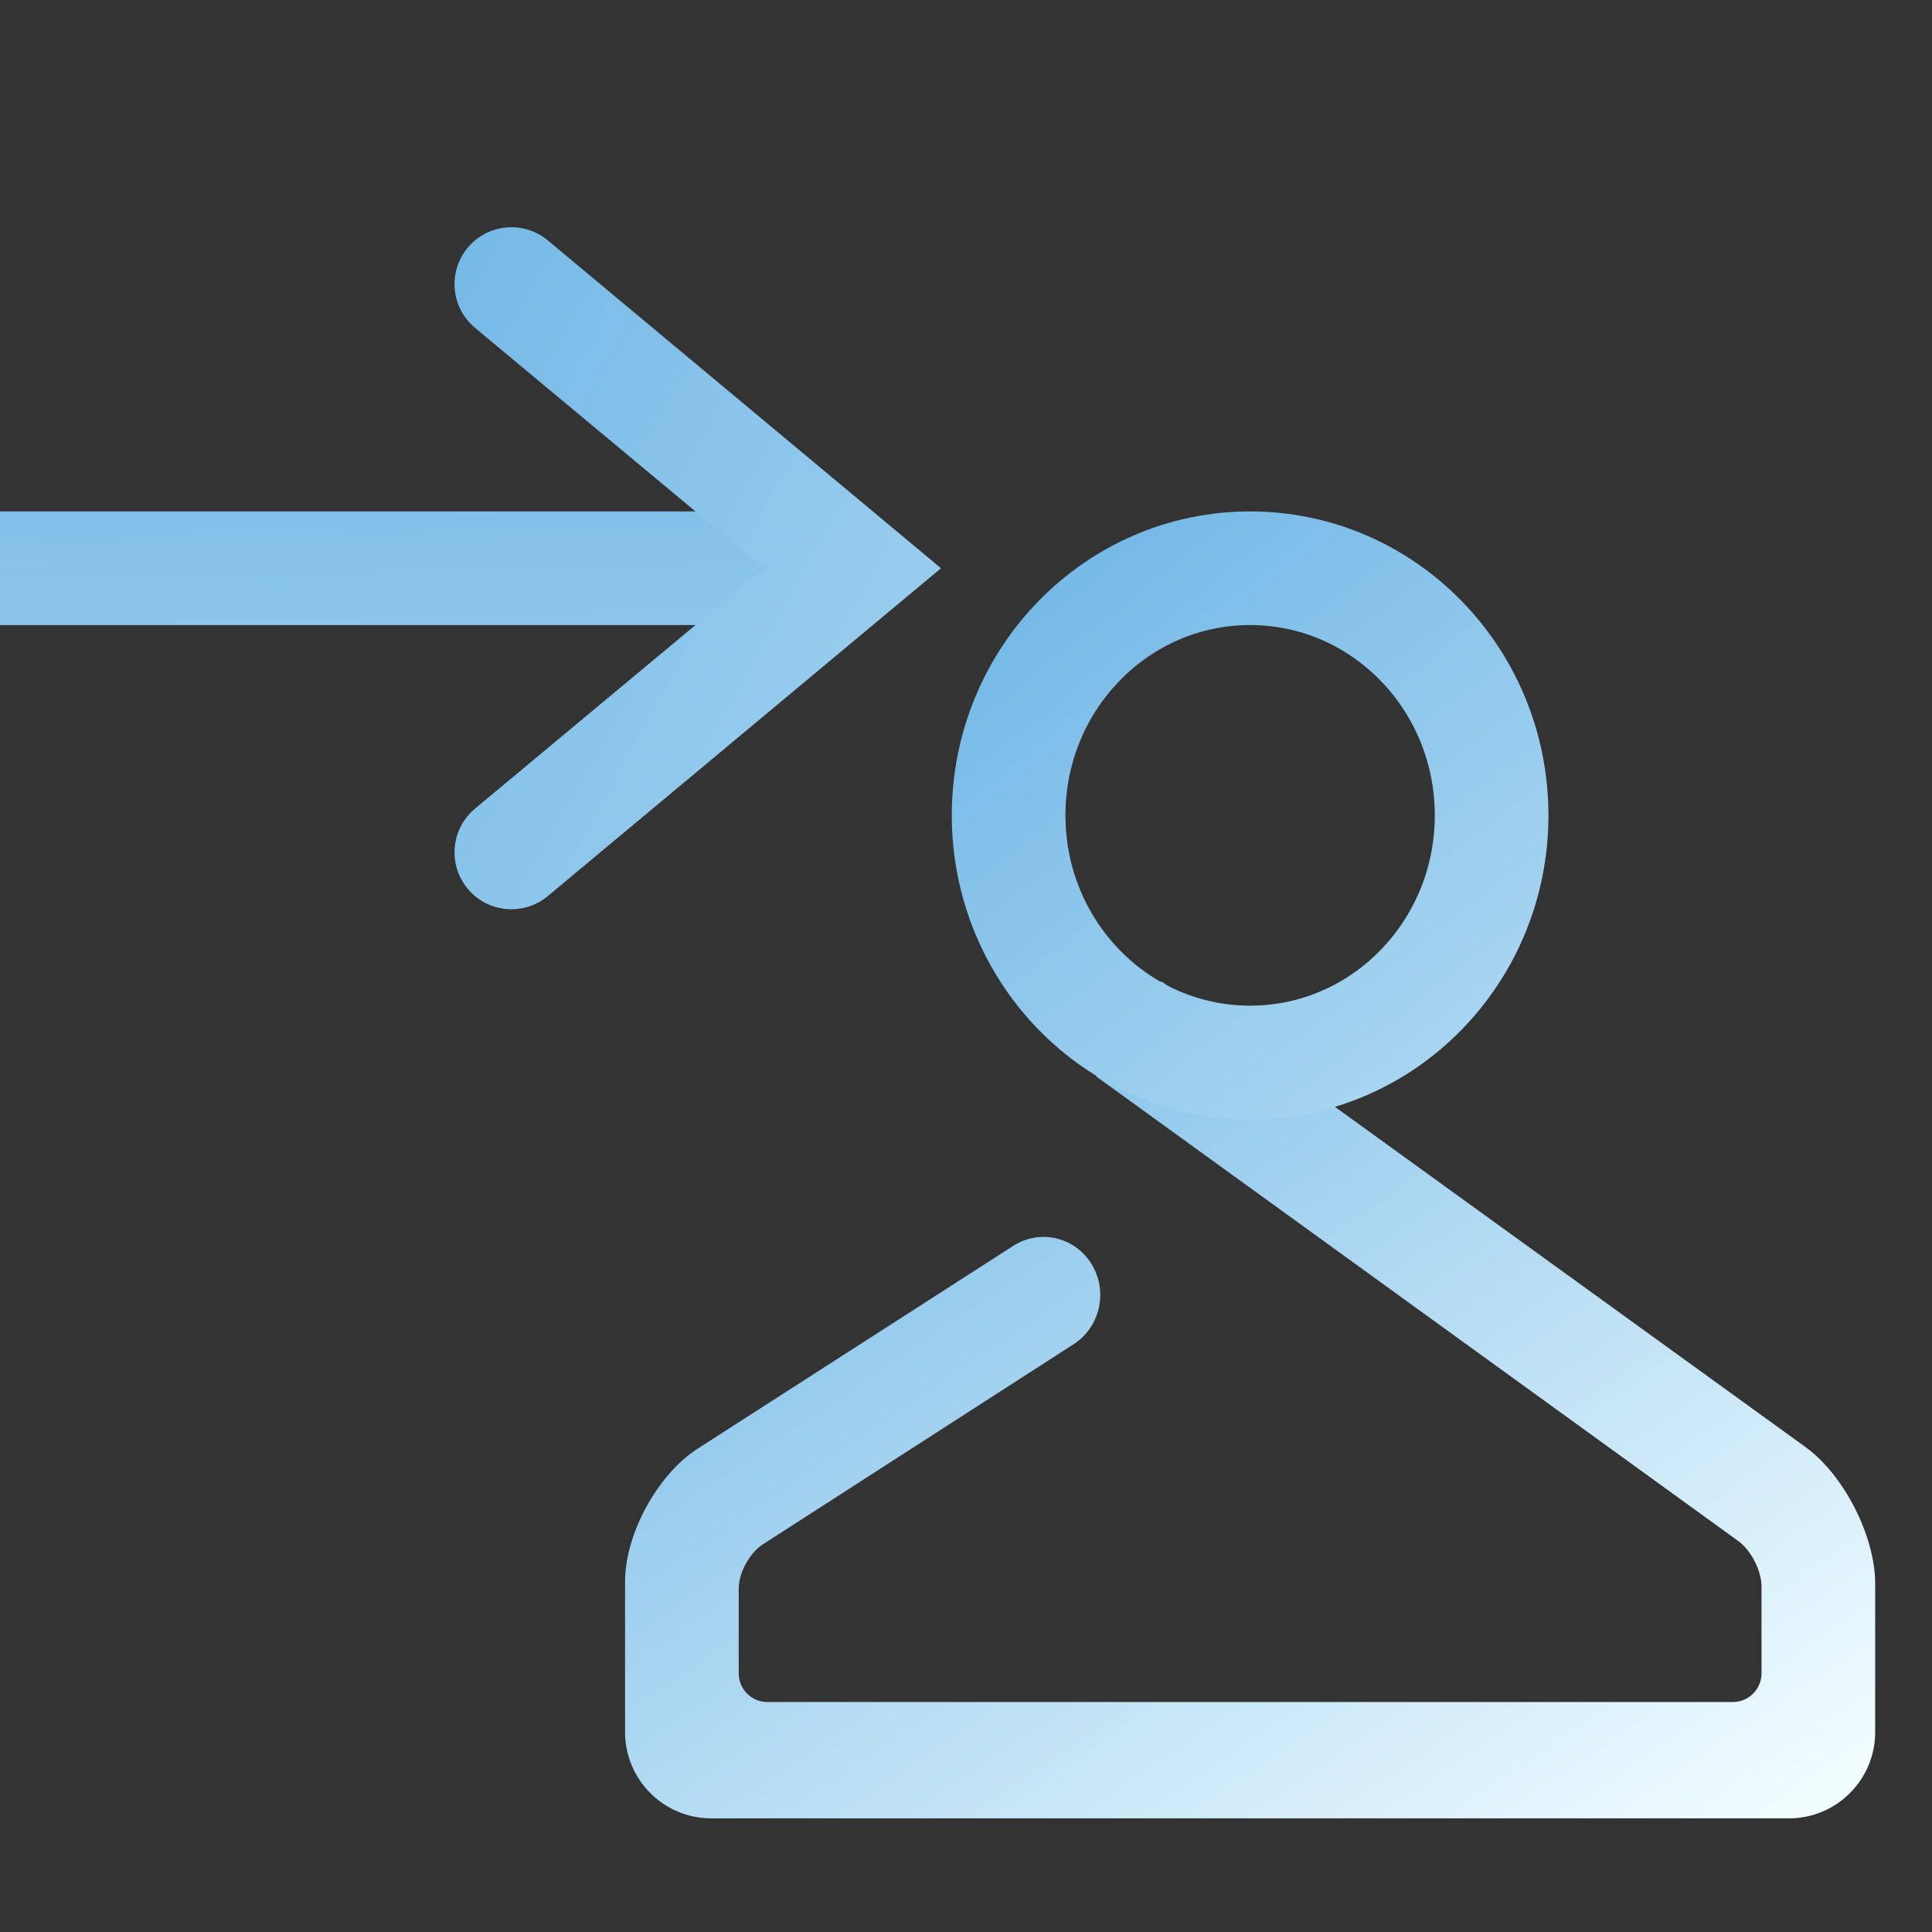 <?xml version="1.0" encoding="UTF-8" standalone="no"?>
<!-- Generator: Gravit.io -->

<svg
   style="isolation:isolate"
   viewBox="0 0 34 34"
   width="34pt"
   height="34pt"
   version="1.1"
   id="svg30"
   sodipodi:docname="change_user.svgz"
   inkscape:version="1.1 (c68e22c387, 2021-05-23)"
   xmlns:inkscape="http://www.inkscape.org/namespaces/inkscape"
   xmlns:sodipodi="http://sodipodi.sourceforge.net/DTD/sodipodi-0.dtd"
   xmlns="http://www.w3.org/2000/svg"
   xmlns:svg="http://www.w3.org/2000/svg"
   xmlns:rdf="http://www.w3.org/1999/02/22-rdf-syntax-ns#"
   xmlns:cc="http://creativecommons.org/ns#"
   xmlns:dc="http://purl.org/dc/elements/1.1/">
  <rect x="0" y="0" width="34" height="34" fill="#333333" stroke="none"/>
  <defs
     id="defs34" />
  <sodipodi:namedview
     pagecolor="#ffffff"
     bordercolor="#666666"
     borderopacity="1"
     objecttolerance="10"
     gridtolerance="10"
     guidetolerance="10"
     inkscape:pageopacity="0"
     inkscape:pageshadow="2"
     inkscape:window-width="1704"
     inkscape:window-height="1132"
     id="namedview32"
     showgrid="false"
     inkscape:zoom="6.466682"
     inkscape:cx="5.0257613"
     inkscape:cy="22.654585"
     inkscape:window-x="73"
     inkscape:window-y="96"
     inkscape:window-maximized="0"
     inkscape:current-layer="svg30"
     inkscape:pagecheckerboard="0"
     inkscape:document-units="pt" />
  <linearGradient
     id="_lgradient_8"
     x1="0.041"
     y1="0.054"
     x2="0.968"
     y2="0.974"
     gradientTransform="matrix(22,0,0,14.73,11,17.27)"
     gradientUnits="userSpaceOnUse">
    <stop
       offset="0%"
       stop-opacity="1"
       style="stop-color:rgb(117, 185, 231)"
       id="stop2" />
    <stop
       offset="98.696%"
       stop-opacity="1"
       style="stop-color:rgb(240, 252, 255)"
       id="stop4" />
  </linearGradient>
  <path
     d=" M 20.105 19.532 L 19.29 18.943 L 20.44 17.27 L 21.26 17.864 L 31.77 25.463 C 32.449 25.953 33 27.032 33 27.869 L 33 30.483 C 33 31.32 32.32 32 31.483 32 L 12.517 32 C 11.68 32 11 31.32 11 30.483 L 11 27.833 C 11 26.996 11.572 25.948 12.276 25.495 L 17.83 21.926 L 17.83 21.926 C 18.299 21.624 18.917 21.767 19.21 22.246 L 19.21 22.246 C 19.503 22.724 19.361 23.356 18.895 23.655 L 18.895 23.655 L 13.425 27.178 C 13.191 27.329 13 27.678 13 27.957 L 13 29.448 C 13 29.727 13.227 29.953 13.506 29.953 L 30.494 29.953 C 30.773 29.953 31 29.727 31 29.448 L 31 27.922 C 31 27.642 30.816 27.283 30.59 27.119 L 20.105 19.532 Z "
     fill="url(#_lgradient_8)"
     id="path7" />
  <linearGradient
     id="_lgradient_9"
     x1="0.041"
     y1="0.054"
     x2="1.892"
     y2="2.504">
    <stop
       offset="0%"
       stop-opacity="1"
       style="stop-color:rgb(117, 185, 231)"
       id="stop9" />
    <stop
       offset="98.696%"
       stop-opacity="1"
       style="stop-color:rgb(240, 252, 255)"
       id="stop11" />
  </linearGradient>
  <ellipse
     vector-effect="non-scaling-stroke"
     cx="22"
     cy="14.349"
     rx="4.25"
     ry="4.349"
     fill="none"
     stroke-width="2"
     stroke="url(#_lgradient_9)"
     stroke-linejoin="miter"
     stroke-linecap="square"
     stroke-miterlimit="3"
     id="ellipse14" />
  <linearGradient
     id="_lgradient_10"
     x1="0.055"
     y1="-1.5"
     x2="2.247"
     y2="11.862"
     gradientTransform="matrix(16,0,0,2,-2,9)"
     gradientUnits="userSpaceOnUse">
    <stop
       offset="0%"
       stop-opacity="1"
       style="stop-color:rgb(117, 185, 231)"
       id="stop16" />
    <stop
       offset="98.696%"
       stop-opacity="1"
       style="stop-color:rgb(240, 252, 255)"
       id="stop18" />
  </linearGradient>
  <rect
     x="-2"
     y="9"
     width="16"
     height="2"
     transform="matrix(1,0,0,1,0,0)"
     fill="url(#_lgradient_10)"
     id="rect21" />
  <linearGradient
     id="_lgradient_11"
     x1="0.041"
     y1="0.054"
     x2="2.856"
     y2="2.274"
     gradientTransform="matrix(8.97,0,0,12.82,7.59,3.59)"
     gradientUnits="userSpaceOnUse">
    <stop
       offset="0%"
       stop-opacity="1"
       style="stop-color:rgb(117, 185, 231)"
       id="stop23" />
    <stop
       offset="98.696%"
       stop-opacity="1"
       style="stop-color:rgb(240, 252, 255)"
       id="stop25" />
  </linearGradient>
  <path
     d=" M 8.36 5.77 L 8.36 5.77 C 7.935 5.417 7.877 4.785 8.23 4.36 L 8.23 4.36 C 8.583 3.935 9.215 3.877 9.64 4.23 L 9.64 4.23 L 16.56 10 L 9.64 15.77 L 9.64 15.77 C 9.215 16.123 8.583 16.065 8.23 15.64 L 8.23 15.64 C 7.877 15.215 7.935 14.583 8.36 14.23 L 8.36 14.23 L 13.44 10 L 8.36 5.77 Z "
     fill="url(#_lgradient_11)"
     id="path28" />
</svg>
